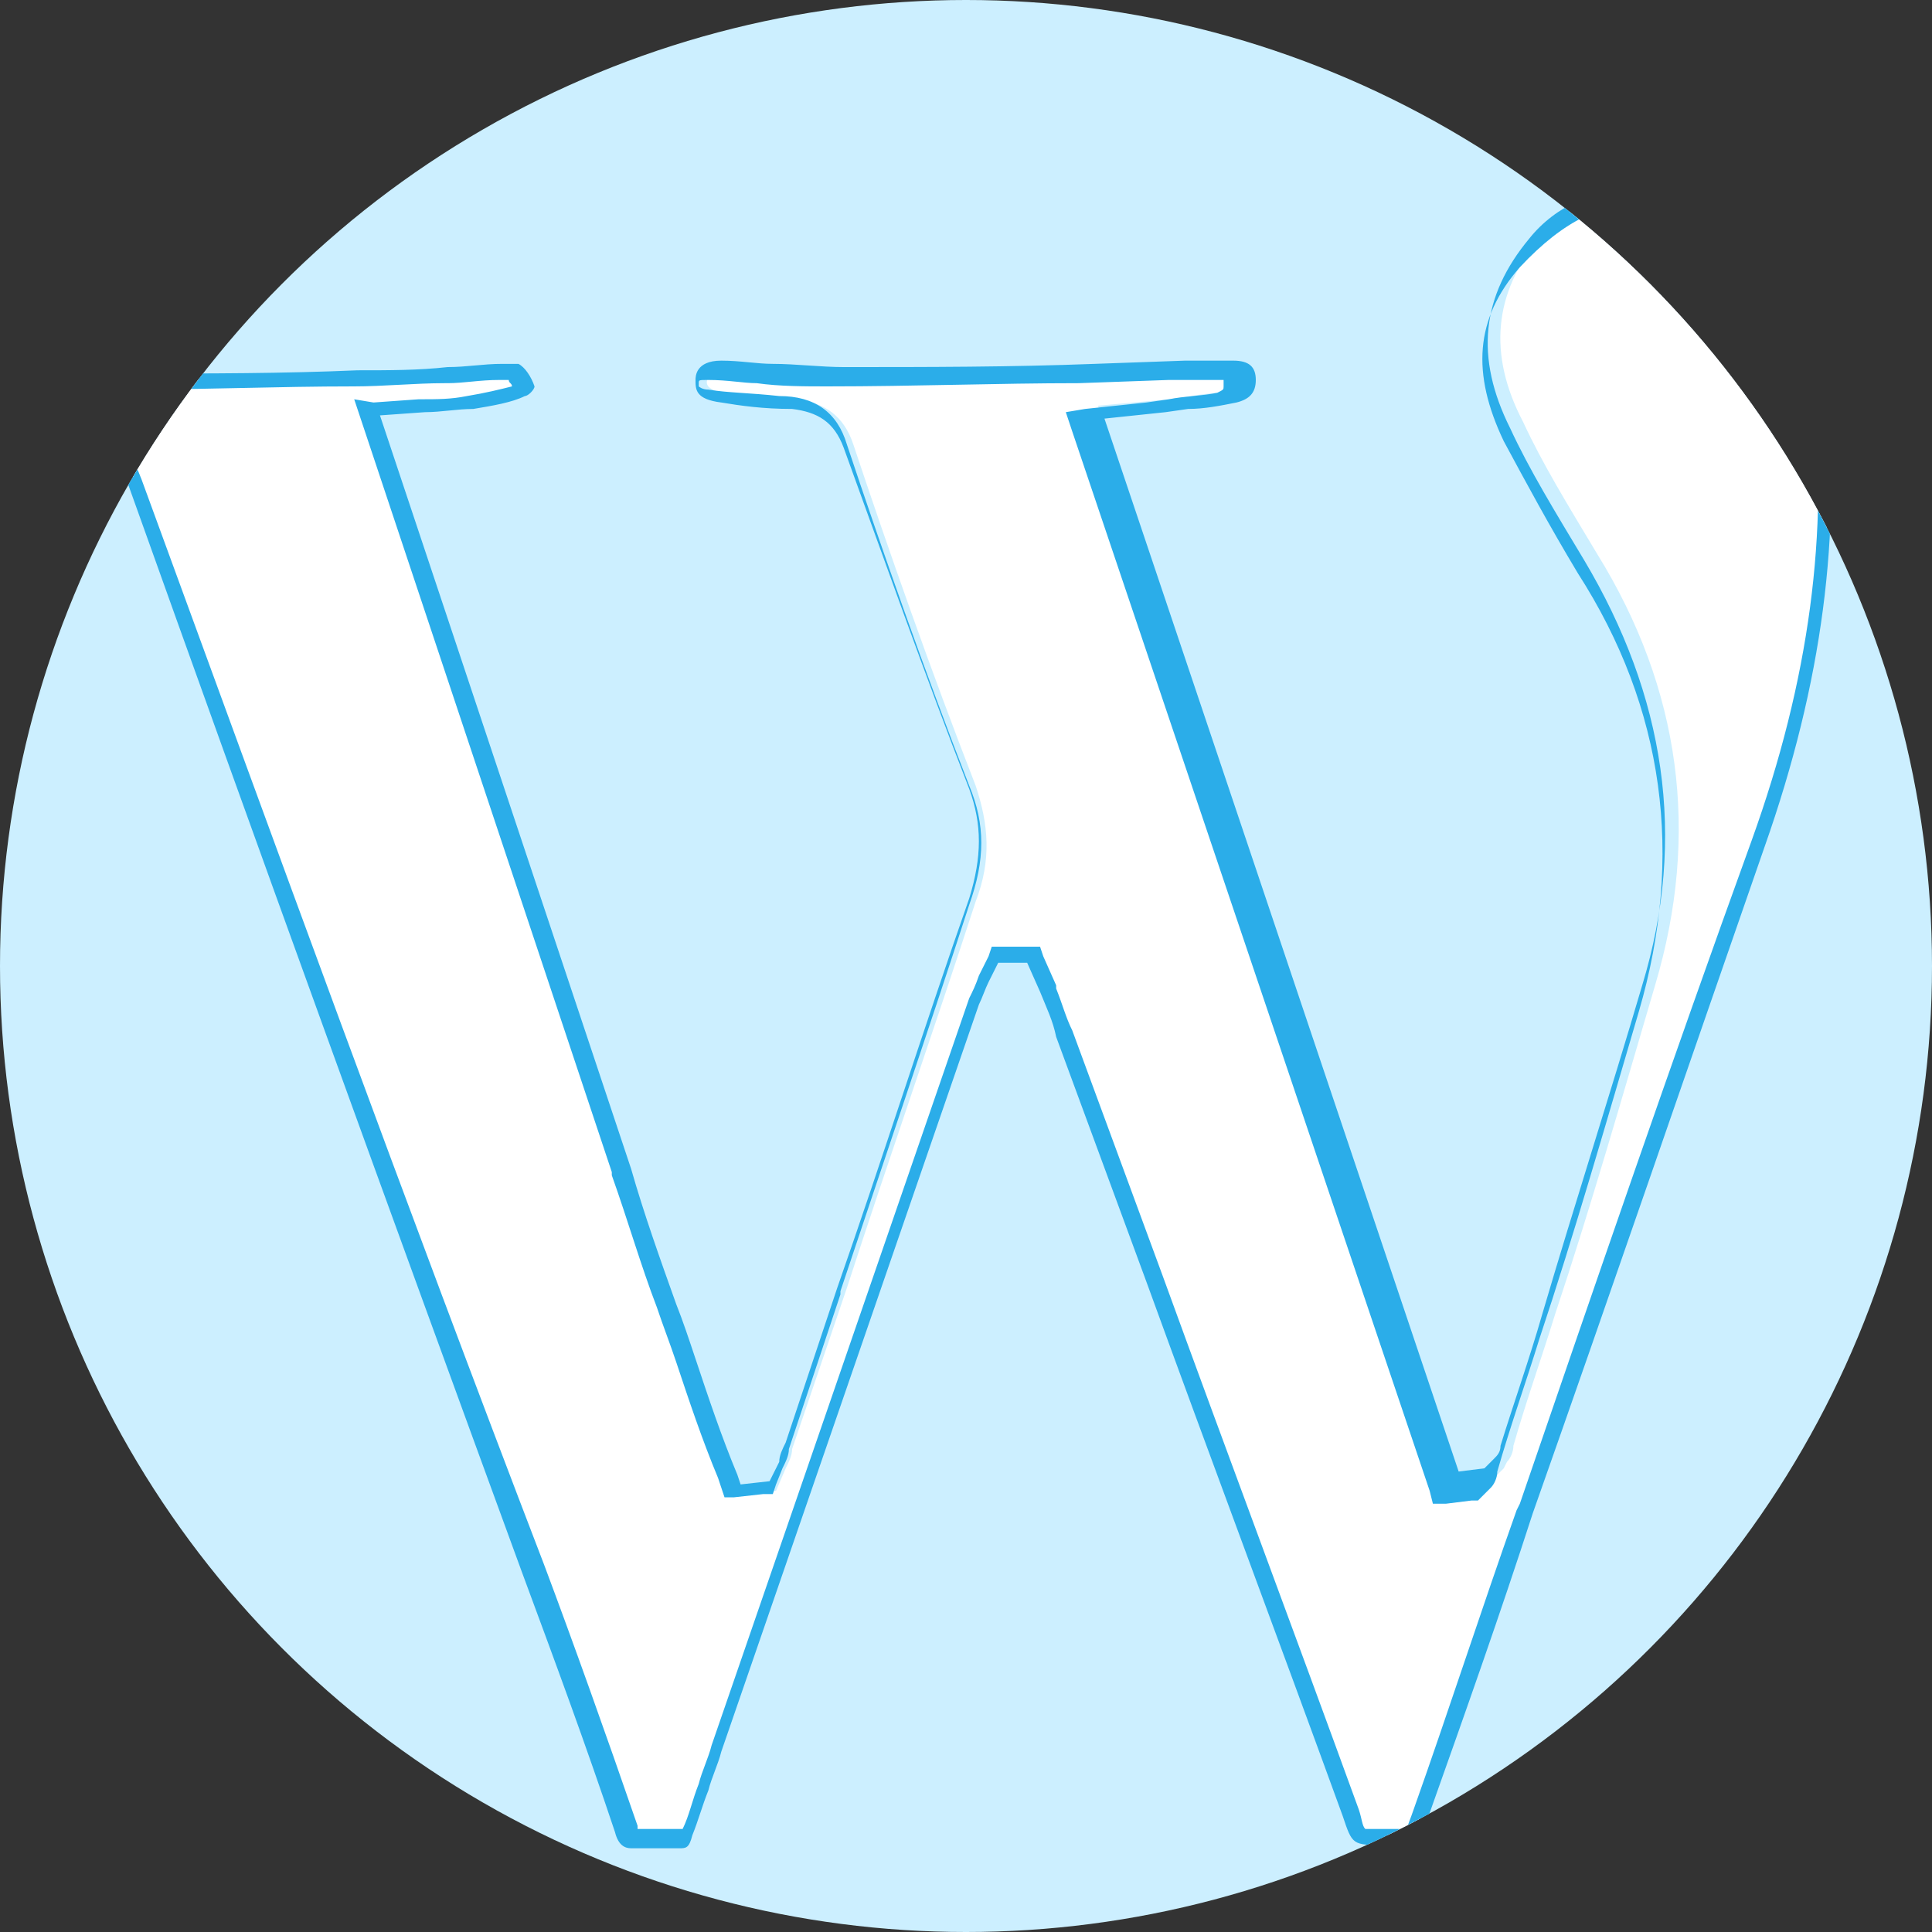 <svg id="Layer_1" xmlns="http://www.w3.org/2000/svg" xmlns:xlink="http://www.w3.org/1999/xlink" viewBox="0 0 60 60"><rect x="0" y="0" width="60" height="60" fill="#333333" stroke="none"/><style>.st0{clip-path:url(#SVGID_2_)}</style><defs><circle id="SVGID_1_" cx="30" cy="30" r="30"/></defs><clipPath id="SVGID_2_"><use xlink:href="#SVGID_1_" overflow="visible"/></clipPath><g class="st0"><defs><circle id="SVGID_3_" cx="30" cy="30" r="30"/></defs><clipPath id="SVGID_4_"><use xlink:href="#SVGID_3_" overflow="visible"/></clipPath></g><circle cx="30" cy="30" r="30" fill="#ccefff"/><g clip-path="url(#SVGID_2_)"><path d="M19.6 57.1c-.1 0-.1 0-.2-.3-1-2.7-1.9-5.4-2.9-8.1C12.4 37.5 8.3 26.2 4.2 15c-.4-1.2-.7-1.4-2.1-1.5h-.5c-.4 0-.8 0-1.2-.1-.5-.1-.8-.4-.8-.8s.3-.7.8-.8H4.1c2.3 0 4.6-.1 7-.1.9 0 1.8-.1 2.8-.1.6 0 1.1-.1 1.7-.1h.4c.2.2.3.4.4.6h-.1c-.5.2-1 .3-1.6.4-.5.1-1 .1-1.5.1l-1.7.1 7.9 23.7c.5 1.4.9 2.8 1.4 4.2.2.6.4 1.1.6 1.7.4 1.2.8 2.4 1.3 3.6l.2.5 1.2-.1.3-.7c.1-.2.2-.4.2-.6l1.7-5c1.3-4 2.7-8 4-12 .5-1.3.4-2.4 0-3.6-1.4-3.6-2.7-7.3-3.8-10.6-.3-.9-.9-1.3-1.8-1.4-.9-.1-1.6-.1-2.2-.2-.6-.1-.6-.3-.5-.5 0-.1 0-.4.6-.4s1 .1 1.5.1c.7.1 1.5.1 2.2.1 2.7 0 5.3-.1 7.8-.1l2.8-.1h1.5c.3 0 .4.1.5.4 0 .3-.2.4-.4.4-.5.1-1 .1-1.5.2l-.7.1-2.2.2L45.3 46l1.1-.1.3-.3.1-.2c.1-.1.2-.3.2-.5.4-1.4.9-2.8 1.3-4.1 1.1-3.3 2.1-6.8 3.1-10.2 1.4-4.7.8-9.2-1.8-13.4-.9-1.5-1.7-2.8-2.3-4.1-1.1-2.1-.9-4 .5-5.7.8-1 2.1-1.5 3.4-1.5 1.5 0 3 .7 3.9 1.8.8 1 1.3 2.4 1.5 4.2.5 4.5-.1 9.2-1.9 14.2-2.4 6.8-4.8 13.8-7.2 20.6l-.1.2c-1.1 3.1-2.2 6.2-3.2 9.3-.3.8-.3.8-.7.8h-.4c-.8 0-.8 0-1.1-.8-2-5.5-4.1-11.1-6.1-16.6L33 32.1c-.2-.4-.3-.8-.5-1.3l-.5-1.2h-1.2l-.3.7c-.1.2-.2.5-.3.7l-8 23.2c-.1.4-.3.8-.4 1.2-.2.5-.4 1-.5 1.5-.1.1-.1.2-.1.2h-1.5-.1z" fill="#fff"/><path d="M51.1 6.3c1.4 0 2.8.6 3.7 1.7.8 1 1.3 2.3 1.5 4 .5 4.5-.1 9.1-1.9 14.1-2.5 6.9-4.9 13.9-7.2 20.6l-.1.2C46 50 45 53.1 43.9 56.2c-.1.3-.2.5-.2.6H42.4c-.1-.1-.1-.3-.2-.6-2-5.5-4.1-11.1-6.1-16.6L33.3 32c-.2-.4-.3-.8-.5-1.3v-.1l-.4-.9-.1-.3h-1.5l-.1.3-.3.6c-.1.3-.2.5-.3.7l-8 23.2c-.1.4-.3.8-.4 1.2-.2.5-.3 1-.5 1.4h-1.4v-.1c-1-2.9-2-5.7-2.9-8.1-4.3-11.2-8.4-22.5-12.5-33.7-.5-1.3-.9-1.6-2.3-1.6h-.5c-.4 0-.8 0-1.2-.1-.3 0-.6-.2-.6-.5 0-.4.4-.5.6-.6H4c2.3 0 4.6-.1 7-.1.9 0 1.9-.1 2.8-.1h.1c.5 0 1-.1 1.6-.1h.3c0 .1.1.1.1.2-.4.1-.8.2-1.4.3-.5.1-.9.1-1.5.1l-1.4.1-.6-.1.2.6L19 36.4v.1c.5 1.4.9 2.8 1.4 4.1.2.6.4 1.1.6 1.7.4 1.2.8 2.4 1.3 3.6l.1.3.1.3h.3l.9-.1h.3l.1-.3.2-.5c.1-.2.2-.4.2-.6l1.6-4.8v-.1c1.3-3.9 2.7-8 4-12 .5-1.4.5-2.5 0-3.7-1.4-3.6-2.7-7.3-3.8-10.6-.3-1-1-1.5-2.1-1.5-.9-.1-1.6-.1-2.2-.2-.2 0-.3-.1-.3-.1v-.1c0-.1 0-.1.3-.1.6 0 1.1.1 1.5.1.7.1 1.5.1 2.2.1 2.7 0 5.3-.1 7.8-.1l2.8-.1H38v.2c0 .1 0 .1-.2.2-.5.1-1 .1-1.5.2l-.7.1-1.9.2-.6.1.2.6 11.1 32.9.1.4h.4l.8-.1h.2l.1-.1.2-.2.1-.1c.1-.1.2-.3.2-.5.4-1.4.9-2.8 1.3-4.1 1.1-3.3 2.1-6.8 3.1-10.2 1.4-4.8.8-9.4-1.9-13.6-.9-1.5-1.6-2.8-2.3-4.1-1-2.1-.9-3.8.5-5.4 1.4-1.5 2.6-2 3.9-2m0-.5c-1.5 0-2.8.6-3.6 1.6-1.5 1.8-1.7 3.7-.6 5.9.6 1.3 1.4 2.6 2.3 4.1 2.5 4.2 3.2 8.6 1.8 13.2-1 3.4-2.1 6.8-3.1 10.2-.4 1.4-.9 2.8-1.3 4.1 0 .2-.1.3-.2.4l-.1.1-.2.2-.8.1-11-32.7 1.9-.2.7-.1c.5 0 1-.1 1.5-.2.4-.1.6-.3.6-.7 0-.4-.2-.6-.7-.6h-1.5l-2.8.1c-2.6.1-5.2.1-7.8.1-.7 0-1.5-.1-2.2-.1-.5 0-1-.1-1.6-.1-.8 0-.8.5-.8.6 0 .3 0 .6.8.7.6.1 1.3.2 2.2.2.8.1 1.3.4 1.6 1.2 1.2 3.3 2.5 7 3.9 10.6.4 1.1.4 2.1 0 3.4-1.4 4-2.7 8.1-4.1 12.1l-1.6 4.8c-.1.2-.2.4-.2.6l-.3.6-.9.1-.1-.3c-.5-1.2-.9-2.4-1.3-3.6-.2-.6-.4-1.2-.6-1.7-.5-1.4-1-2.8-1.4-4.2l-7.8-23.4 1.4-.1c.5 0 1-.1 1.5-.1.6-.1 1.2-.2 1.6-.4.1 0 .3-.2.3-.3-.1-.3-.3-.6-.5-.7h-.5c-.6 0-1.1.1-1.7.1-.9.1-1.8.1-2.8.1-2.3.1-4.6.1-7 .1H.4c-.6.1-1 .5-1 1 0 .6.4 1 1 1.1.4.1.8.1 1.3.1h.5c1.2 0 1.4.2 1.8 1.3 4 11.2 8.1 22.5 12.2 33.7 1 2.7 2 5.4 2.9 8.1.1.4.3.5.5.5h1.5c.2 0 .3 0 .4-.4.2-.5.3-.9.5-1.4.1-.4.3-.8.4-1.2l8-23.2c.1-.2.2-.5.3-.7l.3-.6h.9l.4.9c.2.5.4.9.5 1.4l2.8 7.6c2 5.5 4.1 11.1 6.1 16.6.3.9.3.9 1.3.9h.4c.6 0 .6 0 1-1 1.1-3.1 2.2-6.2 3.2-9.3 2.4-6.8 4.8-13.8 7.2-20.7 1.8-5.1 2.4-9.8 1.9-14.3-.2-1.9-.7-3.2-1.6-4.3-.9-1.2-2.4-1.9-4-1.9z" fill="#2bade9"/></g></svg>